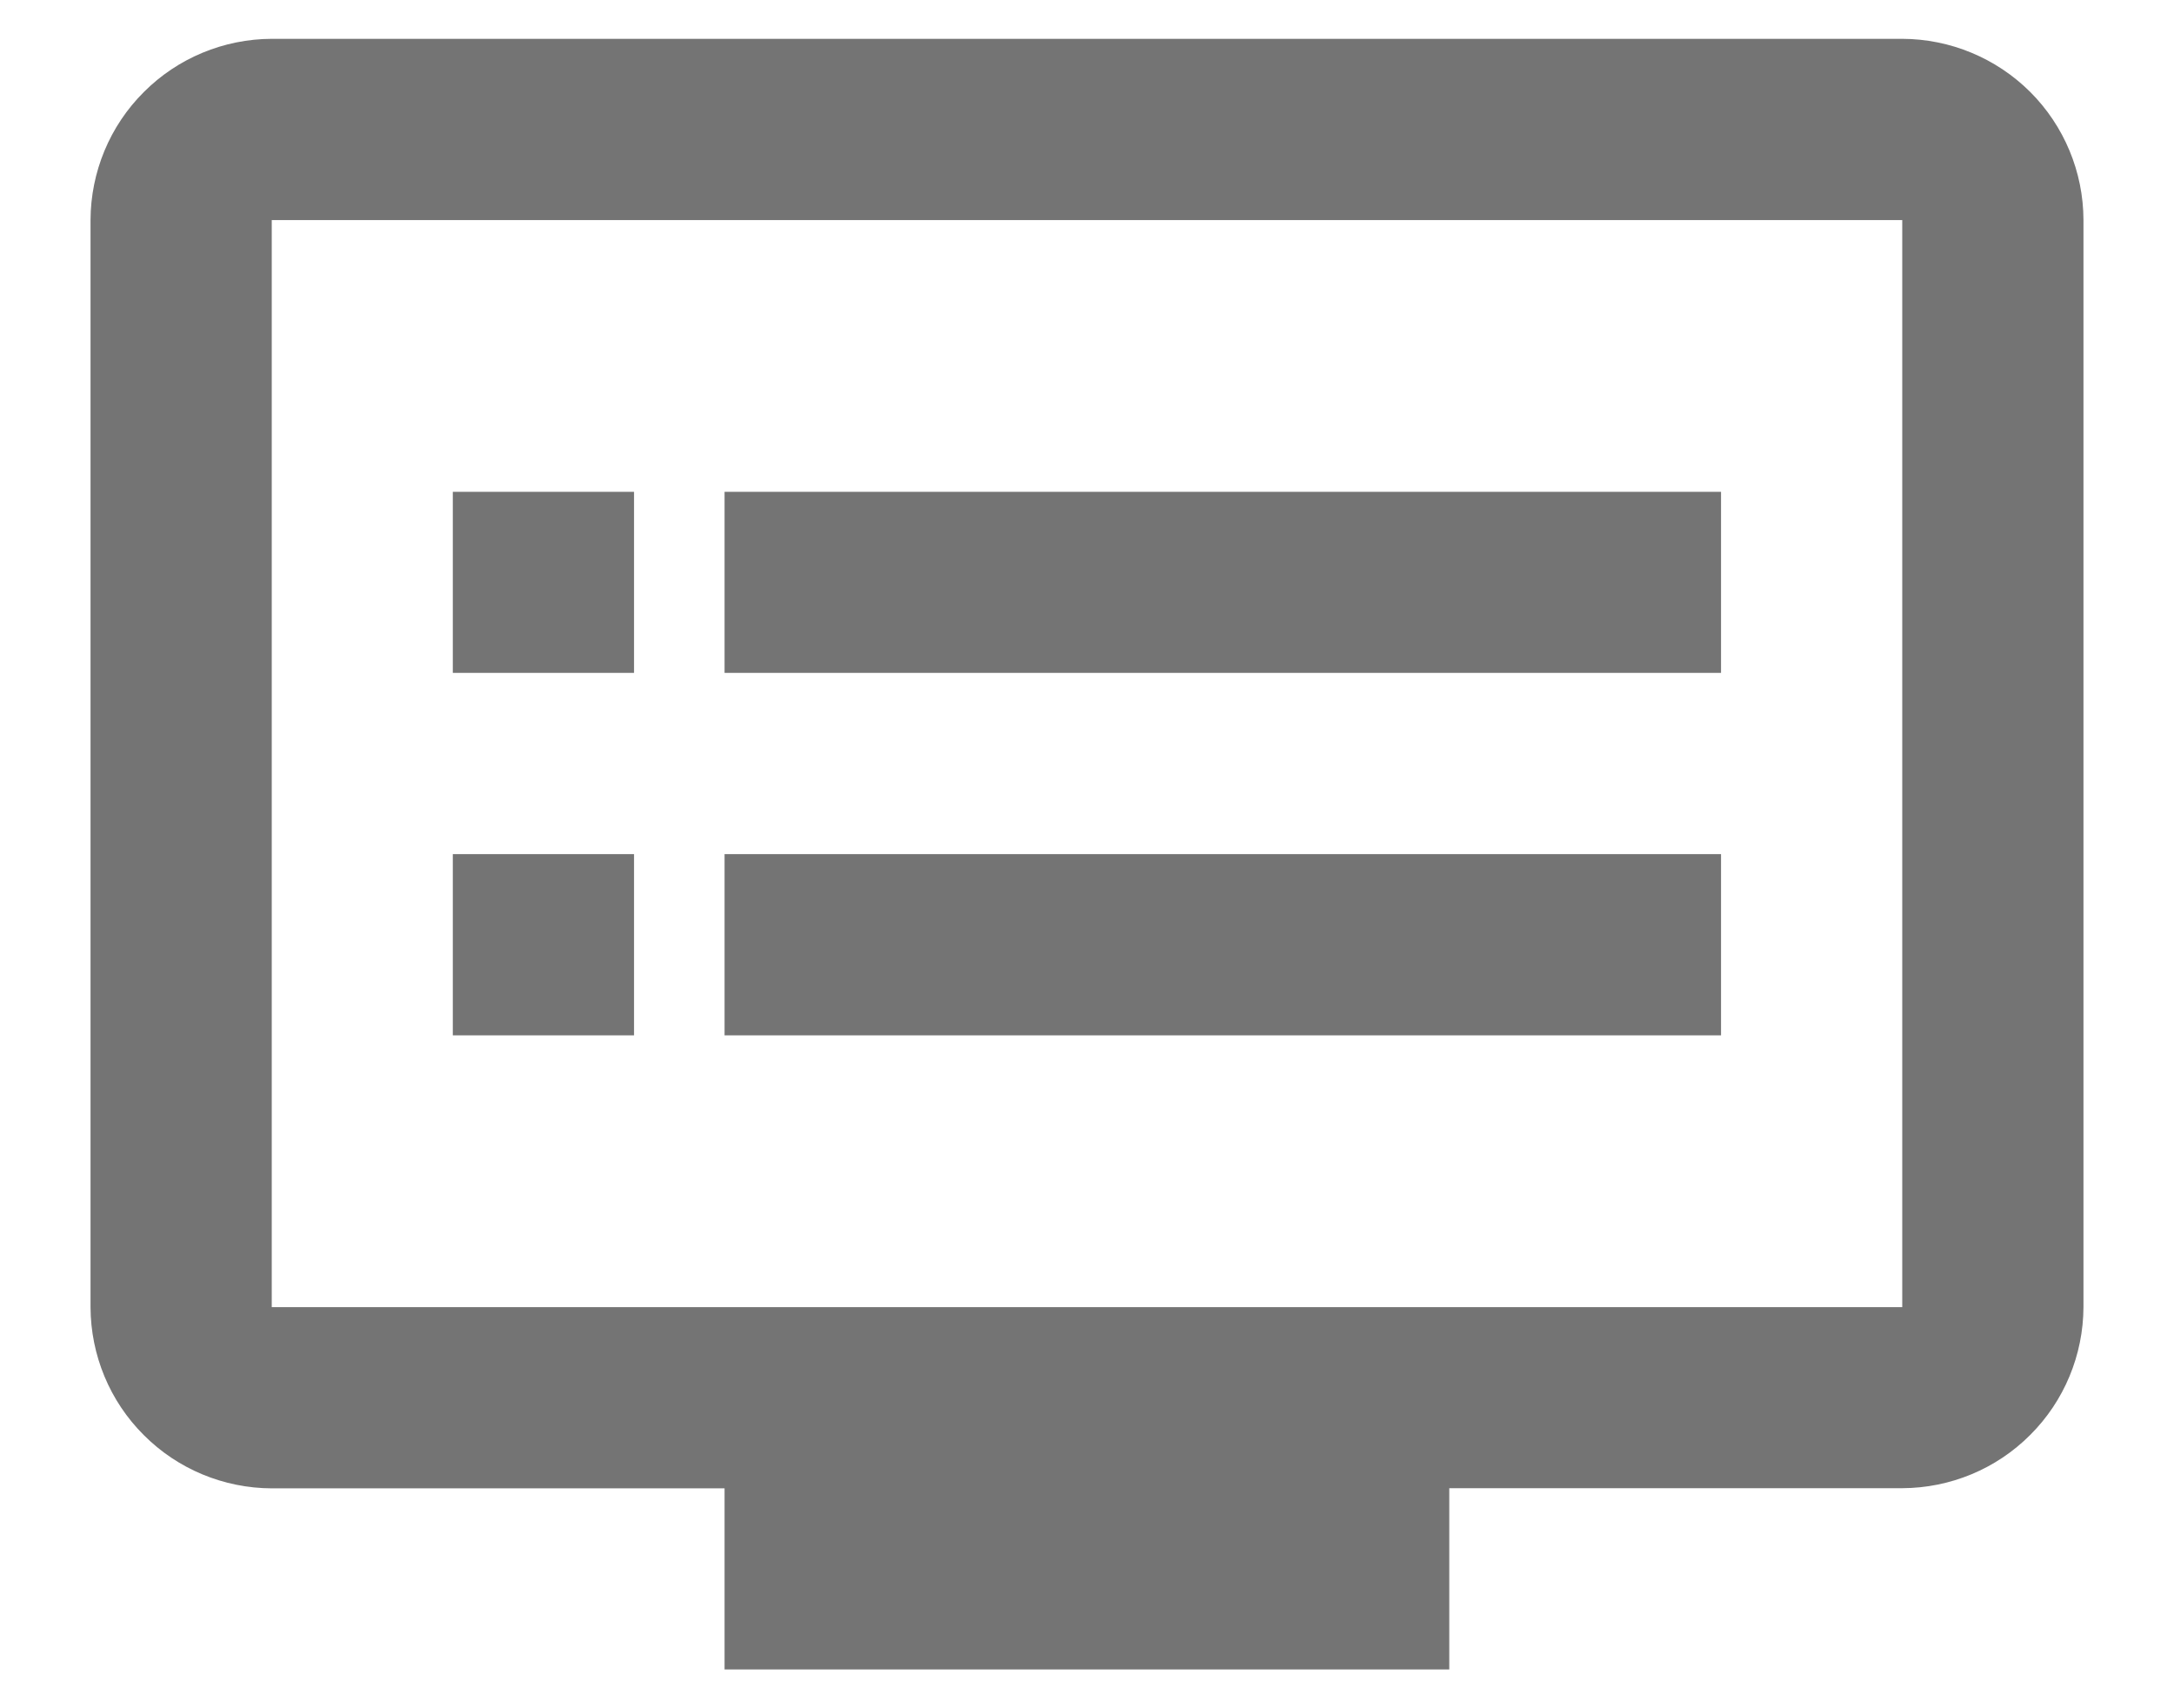 <svg width="14" height="11" viewBox="0 0 14 11" fill="none" xmlns="http://www.w3.org/2000/svg">
<path d="M12.25 0.25H1.75C1.441 0.251 1.144 0.374 0.926 0.593C0.707 0.811 0.584 1.108 0.583 1.417V8.417C0.584 8.726 0.707 9.023 0.926 9.241C1.144 9.46 1.441 9.583 1.75 9.584H4.666V10.75H9.333V9.583H12.25C12.559 9.582 12.856 9.459 13.074 9.24C13.293 9.022 13.416 8.725 13.417 8.416V1.416C13.416 1.107 13.293 0.811 13.074 0.592C12.855 0.374 12.559 0.251 12.25 0.25ZM12.25 8.417H1.75V1.417H12.25V8.417ZM11.083 3.167H4.666V4.333H11.083V3.167ZM11.083 5.5H4.666V6.667H11.083V5.5ZM4.083 3.167H2.916V4.333H4.083V3.167ZM4.083 5.5H2.916V6.667H4.083V5.5Z" fill="#747474"/>
</svg>
